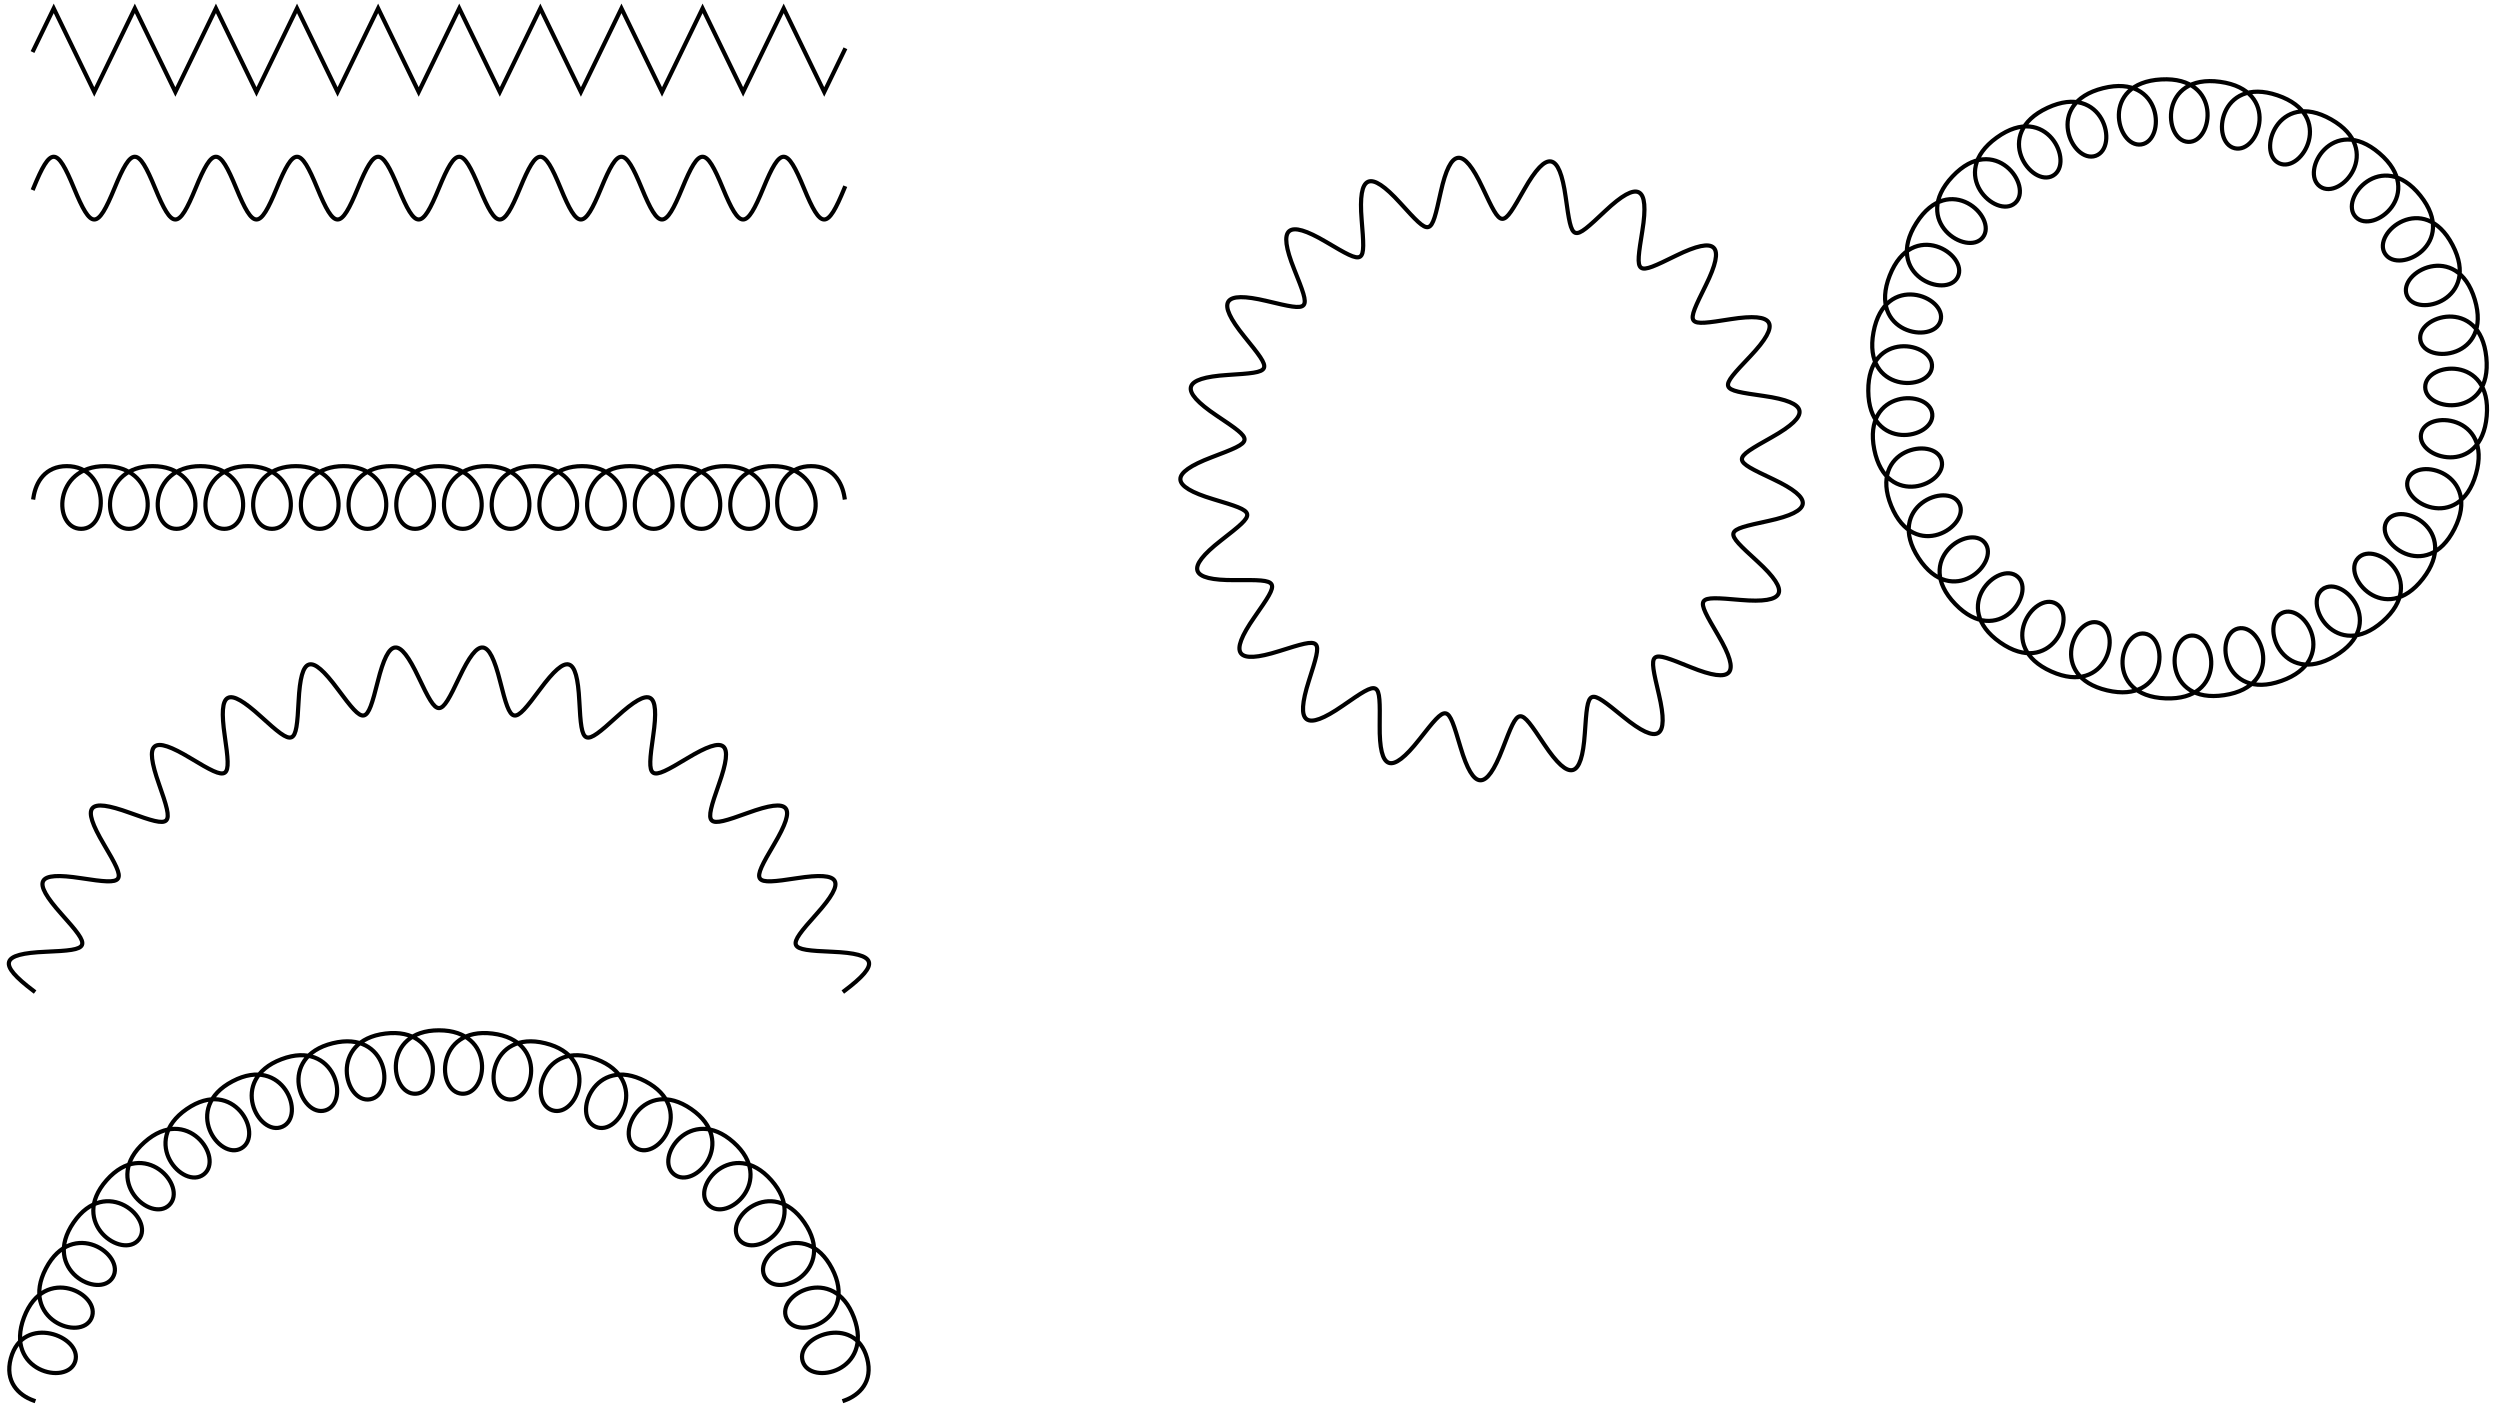 <?xml version="1.0" encoding="UTF-8" standalone="no"?>
<svg
   xmlns:dc="http://purl.org/dc/elements/1.1/"
   xmlns:cc="http://creativecommons.org/ns#"
   xmlns:rdf="http://www.w3.org/1999/02/22-rdf-syntax-ns#"
   xmlns:svg="http://www.w3.org/2000/svg"
   xmlns="http://www.w3.org/2000/svg"
   xmlns:sodipodi="http://sodipodi.sourceforge.net/DTD/sodipodi-0.dtd"
   xmlns:inkscape="http://www.inkscape.org/namespaces/inkscape"
   stroke-dasharray="none"
   shape-rendering="auto"
   font-family="'Dialog'"
   width="598"
   text-rendering="auto"
   fill-opacity="1"
   contentScriptType="text/ecmascript"
   color-interpolation="auto"
   color-rendering="auto"
   preserveAspectRatio="xMidYMid meet"
   font-size="12"
   fill="black"
   stroke="black"
   image-rendering="auto"
   stroke-miterlimit="10"
   zoomAndPan="magnify"
   version="1.0"
   stroke-linecap="square"
   stroke-linejoin="miter"
   contentStyleType="text/css"
   font-style="normal"
   height="337"
   stroke-width="1"
   stroke-dashoffset="0"
   font-weight="normal"
   stroke-opacity="1"
   id="svg2"
   inkscape:version="0.47 r22583"
   sodipodi:docname="feynmanobjects.svg">
  <sodipodi:namedview
     pagecolor="#ffffff"
     bordercolor="#666666"
     borderopacity="1"
     objecttolerance="10"
     gridtolerance="10"
     guidetolerance="10"
     inkscape:pageopacity="0"
     inkscape:pageshadow="2"
     inkscape:window-width="1680"
     inkscape:window-height="975"
     id="namedview23"
     showgrid="false"
     inkscape:zoom="2.1454006"
     inkscape:cx="215.5657"
     inkscape:cy="168.5"
     inkscape:window-x="0"
     inkscape:window-y="24"
     inkscape:window-maximized="1"
     inkscape:current-layer="svg2" />
  <!--Generated by jaxodraw-svg-plugin-1.0-0 with the Batik SVG Generator-->
  <defs
     id="genericDefs">
    <inkscape:perspective
       sodipodi:type="inkscape:persp3d"
       inkscape:vp_x="0 : 168.5 : 1"
       inkscape:vp_y="0 : 1000 : 0"
       inkscape:vp_z="598 : 168.5 : 1"
       inkscape:persp3d-origin="299 : 112.33333 : 1"
       id="perspective27" />
  </defs>
  <path
     d="m 8,45 c 4.117,-10 5.583,-10 9.7,0 4.117,10 5.583,10 9.7,0 4.117,-10 5.583,-10 9.7,0 4.117,10 5.583,10 9.7,0 4.117,-10 5.583,-10 9.7,0 4.117,10 5.583,10 9.7,0 4.117,-10 5.583,-10 9.7,0 4.117,10 5.583,10 9.7,0 4.117,-10 5.583,-10 9.7,0 4.117,10 5.583,10 9.7,0 4.117,-10 5.583,-10 9.7,0 4.117,10 5.583,10 9.7,0 4.117,-10 5.583,-10 9.7,0 4.117,10 5.583,10 9.7,0 4.117,-10 5.583,-10 9.7,0 4.117,10 5.583,10 9.7,0 4.117,-10 5.583,-10 9.7,0 4.117,10 5.583,10 9.7,0 4.117,-10 5.583,-10 9.7,0 4.117,10 5.583,10 9.7,0"
     id="path9"
     style="fill:none;stroke:#000000;stroke-opacity:1" />
  <path
     d="m 8,119 c 0.571,-3.75 2.853,-7.5 7.988,-7.5 10.174,0 10.174,15 3.424,15 -6.75,0 -6.75,-15 5.706,-15 12.456,0 12.456,15 5.706,15 -6.75,0 -6.75,-15 5.706,-15 12.456,0 12.456,15 5.706,15 -6.75,0 -6.75,-15 5.706,-15 12.456,0 12.456,15 5.706,15 -6.75,0 -6.75,-15 5.706,-15 12.456,0 12.456,15 5.706,15 -6.75,0 -6.75,-15 5.706,-15 12.456,0 12.456,15 5.706,15 -6.75,0 -6.75,-15 5.706,-15 12.456,0 12.456,15 5.706,15 -6.75,0 -6.75,-15 5.706,-15 12.456,0 12.456,15 5.706,15 -6.75,0 -6.75,-15 5.706,-15 12.456,0 12.456,15 5.706,15 -6.75,0 -6.75,-15 5.706,-15 12.456,0 12.456,15 5.706,15 -6.75,0 -6.75,-15 5.706,-15 12.456,0 12.456,15 5.706,15 -6.75,0 -6.75,-15 5.706,-15 12.456,0 12.456,15 5.706,15 -6.75,0 -6.75,-15 5.706,-15 12.456,0 12.456,15 5.706,15 -6.75,0 -6.75,-15 5.706,-15 12.456,0 12.456,15 5.706,15 -6.75,0 -6.75,-15 5.706,-15 12.456,0 12.456,15 5.706,15 -6.75,0 -6.75,-15 5.706,-15 12.456,0 12.456,15 5.706,15 -6.75,0 -6.75,-15 3.424,-15 5.135,0 7.418,3.75 7.988,7.5"
     id="path11"
     style="fill:none;stroke:#000000;stroke-opacity:1" />
  <path
     d="m 303,72 c 10.681,2.549 10.641,2.594 6.565,-7.601 -4.021,-10.056 -1.7,-12.045 7.625,-6.538 9.455,5.584 9.404,5.616 8.514,-5.329 -0.878,-10.794 1.926,-12.011 9.213,-4 7.389,8.123 7.331,8.138 9.706,-2.583 2.343,-10.573 5.38,-10.91 9.983,-1.107 4.667,9.94 4.606,9.937 10.036,0.393 5.355,-9.413 8.357,-8.839 9.866,1.885 1.53,10.874 1.473,10.854 9.475,3.334 7.892,-7.416 10.591,-5.984 8.872,4.709 -1.744,10.841 -1.792,10.806 8.071,5.978 9.727,-4.761 11.884,-2.596 7.09,7.114 -4.862,9.846 -4.897,9.797 5.95,8.092 10.698,-1.682 12.121,1.022 4.678,8.888 -7.548,7.975 -7.567,7.919 3.301,9.486 10.719,1.546 11.282,4.55 1.85,9.872 -9.563,5.396 -9.565,5.336 0.358,10.037 9.787,4.637 9.439,7.673 -1.142,9.979 -10.729,2.338 -10.713,2.28 -2.617,9.697 7.985,7.315 6.758,10.114 -4.032,9.199 -10.941,-0.929 -10.909,-0.979 -5.359,8.495 5.474,9.344 3.477,11.657 -6.565,7.601 -10.182,-4.112 -10.136,-4.151 -7.625,6.538 2.477,10.543 -0.114,12.164 -8.514,5.329 -8.517,-6.931 -8.462,-6.955 -9.213,4 -0.741,10.804 -3.694,11.59 -9.706,2.583 -6.096,-9.133 -6.036,-9.14 -9.983,1.107 -3.892,10.106 -6.946,9.986 -10.036,-0.393 -3.133,-10.524 -3.074,-10.513 -9.866,-1.885 -6.698,8.51 -9.581,7.495 -9.475,-3.334 0.108,-10.98 0.161,-10.952 -8.872,-4.709 -8.909,6.157 -11.365,4.338 -8.071,-5.978 3.34,-10.46 3.382,-10.418 -7.09,-7.114 -10.328,3.258 -12.139,0.795 -5.95,-8.092 6.275,-9.011 6.303,-8.958 -4.678,-8.888 -10.829,0.069 -11.834,-2.818 -3.301,-9.486 8.652,-6.761 8.663,-6.702 -1.85,-9.872 -10.368,-3.126 -10.477,-6.181 -0.358,-10.037 10.261,-3.911 10.254,-3.851 1.142,-9.979 -8.986,-6.043 -8.19,-8.994 2.617,-9.697 10.957,-0.713 10.933,-0.657 4.032,-9.199 C 290.836,72.071 292.466,69.486 303,72"
     id="path13"
     style="fill:none;stroke:#000000;stroke-opacity:1" />
  <path
     d="m 555.609,140.92 c 4.873,-3.519 15.604,8.55 2.875,16.013 -12.729,7.463 -18.02,-7.795 -12.569,-10.329 5.451,-2.533 13.704,11.348 -0.207,16.267 -13.912,4.919 -16.219,-11.065 -10.387,-12.521 5.832,-1.456 11.309,13.737 -3.282,15.934 -14.591,2.198 -13.832,-13.934 -7.83,-14.261 6.002,-0.326 8.505,15.629 -6.239,15.025 -14.744,-0.604 -10.945,-16.3 -4.99,-15.485 5.955,0.816 5.393,16.956 -8.969,13.573 -14.363,-3.383 -7.662,-18.077 -1.969,-16.149 5.693,1.928 2.087,17.67 -11.376,11.63 -13.463,-6.04 -4.102,-19.2 1.123,-16.23 5.225,2.97 -1.295,17.746 -13.371,9.267 -12.077,-8.479 -0.395,-19.63 4.174,-15.724 4.569,3.906 -4.63,17.18 -14.883,6.569 -10.254,-10.611 3.327,-19.35 7.074,-14.65 3.747,4.7 -7.797,15.993 -15.858,3.634 -8.06,-12.36 6.929,-18.37 9.719,-13.046 2.79,5.324 -10.683,14.229 -16.259,0.567 -5.576,-13.662 10.281,-16.727 12.013,-10.971 1.732,5.756 -13.183,11.95 -16.072,-2.521 -2.889,-14.47 13.261,-14.479 13.872,-8.5 0.611,5.979 -15.206,9.239 -15.305,-5.517 -0.099,-14.755 15.761,-11.708 15.23,-5.721 -0.531,5.987 -16.68,6.194 -13.984,-8.313 2.696,-14.508 17.692,-8.513 16.037,-2.735 -1.655,5.778 -17.551,2.925 -12.158,-10.81 5.392,-13.735 18.983,-5.011 16.265,0.349 -2.718,5.361 -17.787,-0.449 -9.893,-12.915 7.894,-12.466 19.589,-1.328 15.905,3.421 -3.684,4.749 -17.381,-3.807 -7.27,-14.554 10.111,-10.747 19.486,2.403 14.97,6.369 -4.516,3.966 -16.346,-7.028 -4.384,-15.667 11.962,-8.639 18.679,6.047 13.494,9.087 -5.185,3.04 -14.721,-9.994 -1.34,-16.213 13.381,-6.219 17.197,9.473 11.53,11.477 -5.667,2.004 -12.563,-12.599 1.753,-16.174 14.316,-3.575 15.094,12.556 9.15,13.452 -5.944,0.895 -9.952,-14.749 4.782,-15.55 14.734,-0.801 12.444,15.186 6.439,14.94 -6.006,-0.246 -6.981,-16.366 7.638,-14.364 14.619,2.002 9.346,17.267 3.495,15.889 -5.851,-1.378 -3.757,-17.392 10.219,-12.659 13.976,4.733 5.909,18.724 0.425,16.263 -5.484,-2.46 -0.398,-17.788 12.43,-10.496 12.828,7.292 2.259,19.503 -2.66,16.05 -4.919,-3.454 2.976,-17.542 14.192,-7.954 11.216,9.588 -1.473,19.578 -5.65,15.256 -4.177,-4.322 6.242,-16.662 15.441,-5.125 9.199,11.538 -5.152,18.946 -8.435,13.911 -3.283,-5.035 9.282,-15.18 16.131,-2.11 6.849,13.07 -8.644,17.628 -10.915,12.063 -2.271,-5.565 11.987,-13.149 16.239,0.981 4.252,14.13 -11.824,15.674 -13.001,9.78 -1.177,-5.894 14.259,-10.643 15.76,4.037 1.501,14.679 -14.577,13.153 -14.617,7.143 -0.04,-6.011 16.016,-7.752 14.711,6.946 -1.304,14.698 -16.803,10.157 -15.705,4.247 1.098,-5.91 17.193,-4.581 13.131,9.605 -4.062,14.186 -18.421,6.793 -16.225,1.198 2.197,-5.595 17.749,-1.244 11.076,11.916 -6.674,13.161 -19.374,3.184 -16.158,-1.894 3.216,-5.078 17.664,2.138 8.62,13.797 -9.044,11.66 -19.626,-0.54 -15.508,-4.918 4.119,-4.378 16.94,5.442 5.853,15.179 -11.087,9.737 -19.17,-4.244 -14.297,-7.763"
     id="path15"
     style="fill:none;stroke:#000000;stroke-opacity:1" />
  <path
     d="m 8,237 c -8.617,-6.5 -7.879,-8.871 2.905,-9.335 10.879,-0.468 11.056,-0.889 3.801,-9.008 -7.192,-8.049 -6.008,-10.232 4.661,-8.595 10.763,1.651 11.018,1.273 5.476,-8.099 -5.494,-9.291 -3.909,-11.203 6.24,-7.527 10.238,3.708 10.562,3.387 6.944,-6.883 -3.587,-10.181 -1.661,-11.748 7.581,-6.173 9.324,5.624 9.704,5.372 8.147,-5.405 -1.544,-10.683 0.65,-11.848 8.635,-4.585 8.056,7.326 8.477,7.152 9.041,-3.722 0.558,-10.779 2.936,-11.496 9.361,-2.823 6.481,8.75 6.929,8.661 9.591,-1.897 2.639,-10.466 5.111,-10.708 9.73,-0.953 4.66,9.841 5.117,9.841 9.777,0 4.62,-9.755 7.091,-9.513 9.73,0.953 2.663,10.558 3.11,10.647 9.591,1.897 6.425,-8.674 8.802,-7.957 9.361,2.823 0.563,10.874 0.985,11.048 9.041,3.722 7.985,-7.262 10.178,-6.098 8.635,4.585 -1.557,10.777 -1.177,11.029 8.147,5.405 9.243,-5.575 11.168,-4.007 7.581,6.173 -3.618,10.27 -3.294,10.591 6.944,6.883 10.149,-3.676 11.733,-1.764 6.24,7.527 -5.542,9.373 -5.287,9.751 5.476,8.099 10.669,-1.637 11.853,0.546 4.661,8.595 -7.255,8.119 -7.078,8.54 3.801,9.008 10.784,0.464 11.522,2.835 2.905,9.335"
     id="path17"
     style="fill:none;stroke:#000000;stroke-opacity:1" />
  <path
     d="m 8,335 c -3.578,-1.276 -6.916,-4.516 -5.41,-10.1 2.905,-10.771 17.246,-5.238 15.401,0.73 -1.845,5.968 -17.102,2.374 -12.251,-10.502 4.851,-12.876 18.687,-5.509 16.135,0.192 -2.552,5.701 -17.264,0.292 -10.893,-11.905 6.371,-12.196 19.215,-3.212 15.994,2.139 -3.221,5.351 -17.172,-1.795 -9.376,-13.133 7.797,-11.338 19.462,-0.868 15.618,4.055 -3.844,4.923 -16.83,-3.856 -7.721,-14.169 9.109,-10.313 19.425,1.488 15.014,5.911 -4.41,4.423 -16.241,-5.86 -5.954,-14.998 10.287,-9.138 19.103,3.823 14.191,7.681 -4.912,3.858 -15.415,-7.778 -4.099,-15.607 11.316,-7.829 18.502,6.102 13.159,9.338 -5.342,3.237 -14.363,-9.582 -2.185,-15.988 12.178,-6.405 17.629,8.291 11.935,10.859 -5.694,2.568 -13.101,-11.247 -0.238,-16.134 12.863,-4.888 16.499,10.359 10.537,12.221 -5.962,1.861 -11.647,-12.746 1.712,-16.045 13.359,-3.299 15.127,12.276 8.984,13.404 -6.144,1.128 -10.022,-14.059 3.637,-15.721 13.659,-1.661 13.534,14.013 7.3,14.391 -6.235,0.378 -8.251,-15.167 5.509,-15.167 13.76,0 11.743,15.545 5.509,15.167 -6.235,-0.378 -6.359,-16.052 7.3,-14.391 13.659,1.661 9.78,16.849 3.637,15.721 -6.144,-1.128 -4.375,-16.703 8.984,-13.404 13.359,3.299 7.674,17.907 1.712,16.045 -5.962,-1.861 -2.326,-17.109 10.537,-12.221 12.863,4.888 5.456,18.702 -0.238,16.134 -5.694,-2.568 -0.243,-17.264 11.935,-10.859 12.178,6.405 3.158,19.224 -2.185,15.988 -5.342,-3.237 1.844,-17.167 13.159,-9.338 11.316,7.829 0.813,19.465 -4.099,15.607 -4.912,-3.858 3.903,-16.819 14.191,-7.681 10.287,9.138 -1.543,19.421 -5.954,14.998 -4.41,-4.423 5.906,-16.224 15.014,-5.911 9.109,10.313 -3.877,19.092 -7.721,14.169 -3.844,-4.923 7.822,-15.393 15.618,-4.055 7.797,11.338 -6.154,18.484 -9.376,13.133 -3.221,-5.351 9.623,-14.336 15.994,-2.139 6.371,12.196 -8.341,17.606 -10.893,11.905 -2.552,-5.701 11.284,-13.069 16.135,-0.192 4.851,12.876 -10.406,16.47 -12.251,10.502 -1.845,-5.968 12.496,-11.501 15.402,-0.73 1.506,5.584 -1.832,8.824 -5.41,10.1"
     id="path19"
     style="fill:none;stroke:#000000;stroke-opacity:1" />
  <path
     d="M 8,12 12.85,2 17.7,12 22.55,22 27.4,12 32.25,2 37.1,12 41.95,22 46.8,12 51.65,2 56.5,12 61.35,22 66.2,12 71.05,2 75.9,12 80.75,22 85.6,12 90.45,2 l 4.85,10 4.85,10 4.85,-10 4.85,-10 4.85,10 4.85,10 4.85,-10 4.85,-10 4.85,10 4.85,10 4.85,-10 4.85,-10 4.85,10 4.85,10 4.85,-10 4.85,-10 4.85,10 4.85,10 4.85,-10 4.85,-10 4.85,10 4.85,10 4.85,-10"
     id="path21"
     style="fill:none;stroke:#000000;stroke-opacity:1" />
</svg>
